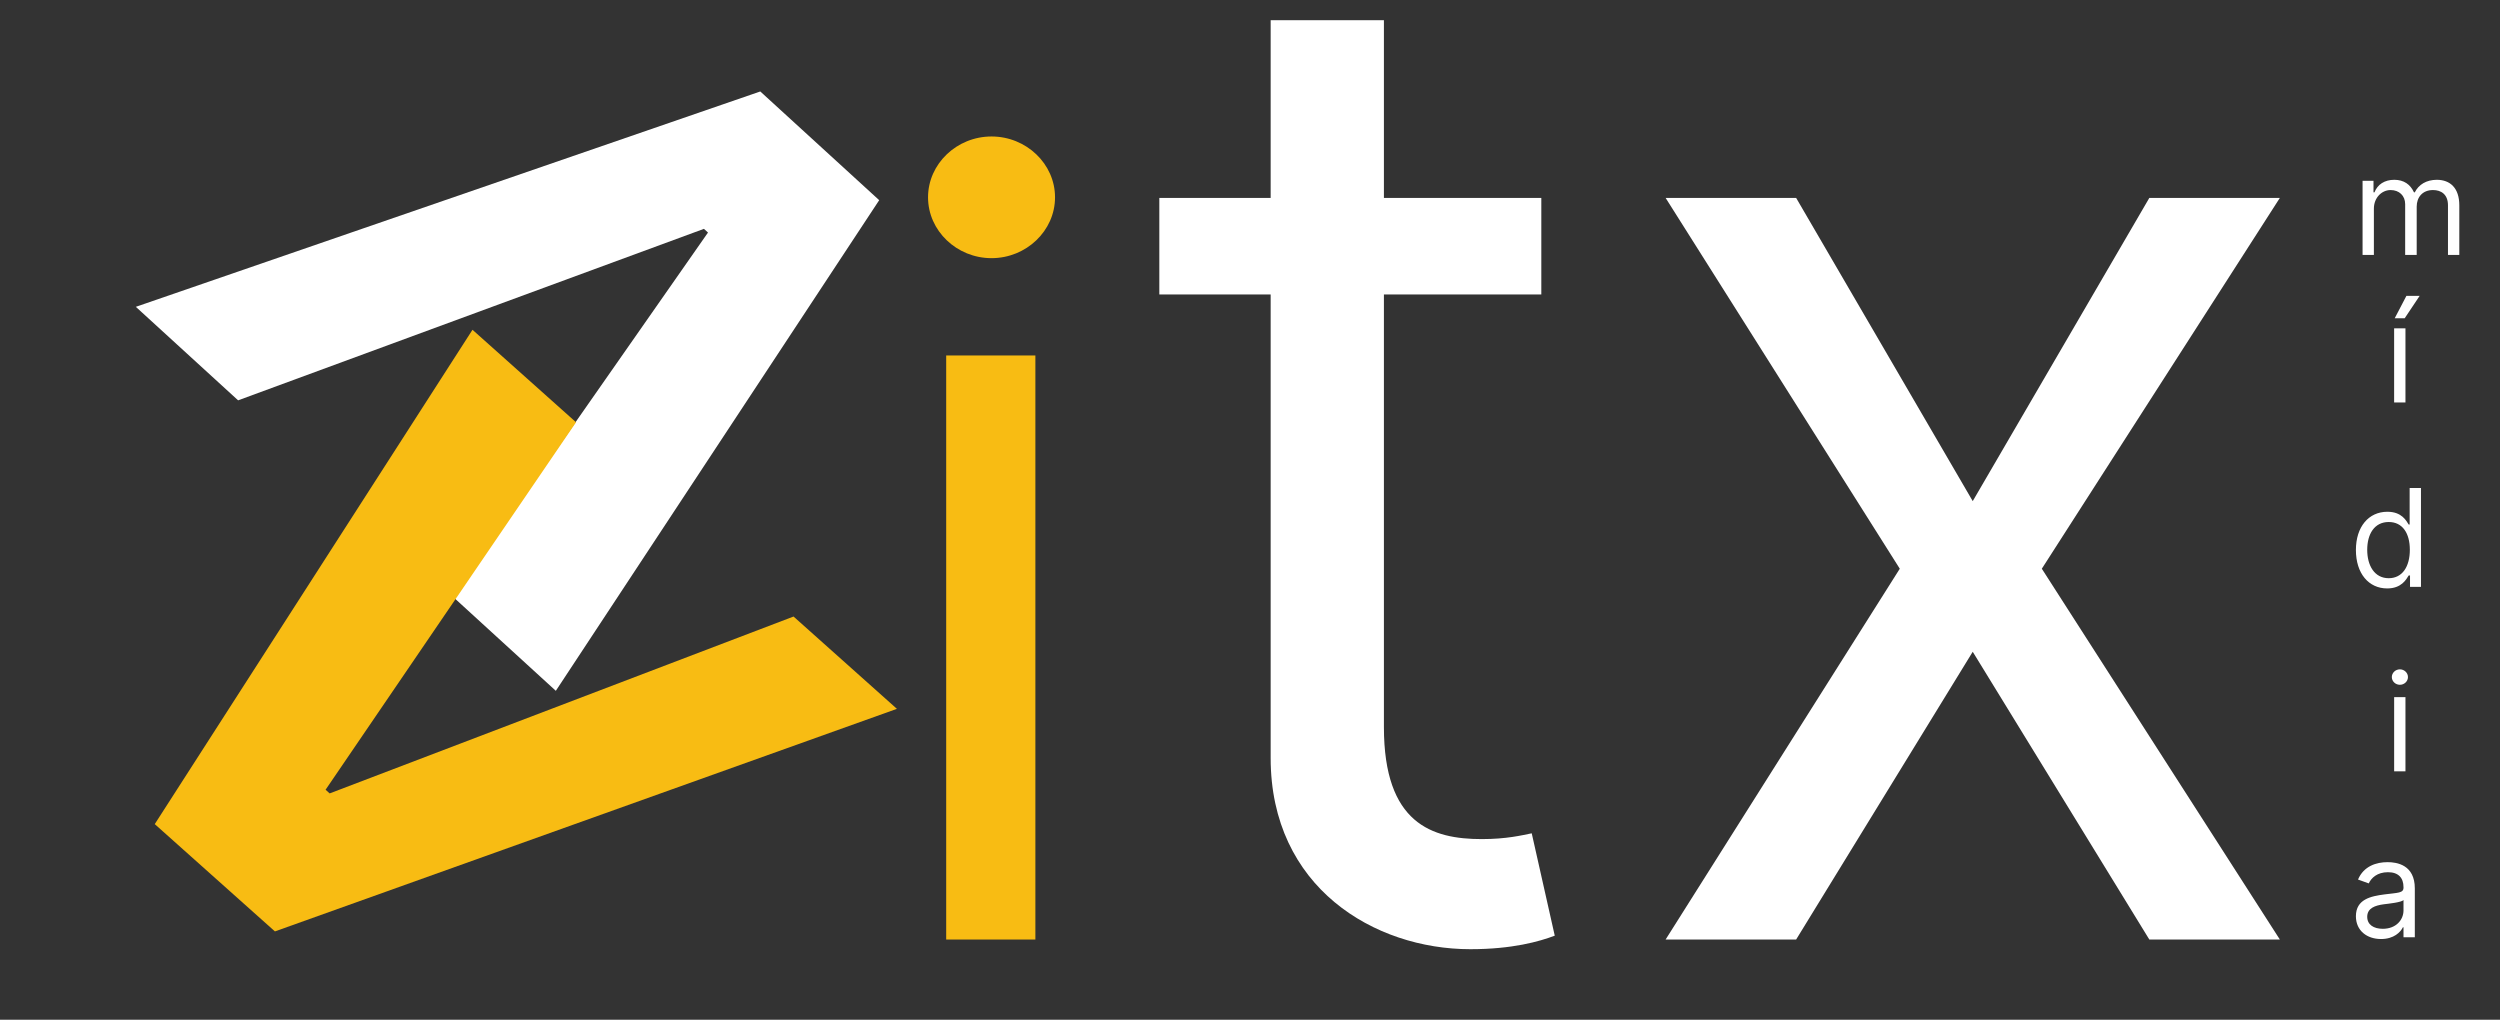 <svg width="152" height="62" viewBox="0 0 152 62" fill="none" xmlns="http://www.w3.org/2000/svg">
<rect x="0" y="0" width="152" height="62" fill="#333333" stroke="none"/>
<path d="M27.562 36.305L33.794 42.002L53.455 12.171L46.225 5.561L8.258 18.655L14.477 24.341L42.8 13.914L43.046 14.139L27.562 36.305Z" fill="white"/>
<path d="M35.024 25.675L28.727 20.051L9.409 50.106L16.715 56.63L54.532 43.098L48.247 37.485L20.044 48.239L19.795 48.017L35.024 25.675Z" fill="#F8BC13"/>
<path d="M57.528 57.123H62.951V21.614H57.528V57.123ZM60.285 15.696C62.399 15.696 64.146 14.032 64.146 11.997C64.146 9.963 62.399 8.298 60.285 8.298C58.172 8.298 56.425 9.963 56.425 11.997C56.425 14.032 58.172 15.696 60.285 15.696Z" fill="#F8BC13"/>
<path d="M93.712 12.033H84.142V1.229H77.256V12.033H70.487V17.904H77.256V46.086C77.256 53.953 83.559 57.711 89.394 57.711C91.962 57.711 93.595 57.241 94.529 56.889L93.129 50.665C92.545 50.782 91.611 51.017 90.094 51.017C87.06 51.017 84.142 50.078 84.142 44.207V17.904H93.712V12.033ZM109.205 12.033H101.269L115.507 34.578L101.269 57.123H109.205L119.942 39.627L130.679 57.123H138.615L124.143 34.578L138.615 12.033H130.679L119.942 30.468L109.205 12.033Z" fill="white"/>
<path d="M143.644 15.5H144.332V12.682C144.332 12.021 144.811 11.555 145.348 11.555C145.87 11.555 146.234 11.898 146.234 12.412V15.5H146.935V12.564C146.935 11.983 147.296 11.555 147.927 11.555C148.417 11.555 148.837 11.816 148.837 12.482V15.5H149.526V12.482C149.526 11.422 148.96 10.932 148.16 10.932C147.518 10.932 147.049 11.229 146.819 11.695H146.771C146.549 11.214 146.158 10.932 145.57 10.932C144.985 10.932 144.554 11.214 144.367 11.695H144.309V10.991H143.644V15.5Z" fill="white"/>
<path d="M145.563 24.47H146.252V19.961H145.563V24.47ZM145.598 19.351H146.205L147.115 17.988H146.31L145.598 19.351Z" fill="white"/>
<path d="M145.141 35.777C146.005 35.777 146.296 35.237 146.448 34.99H146.529V35.683H147.195V29.671H146.506V31.89H146.448C146.296 31.655 146.028 31.115 145.152 31.115C144.02 31.115 143.239 32.02 143.239 33.44C143.239 34.873 144.02 35.777 145.141 35.777ZM145.234 35.155C144.371 35.155 143.927 34.391 143.927 33.428C143.927 32.477 144.359 31.738 145.234 31.738C146.074 31.738 146.518 32.419 146.518 33.428C146.518 34.45 146.063 35.155 145.234 35.155Z" fill="white"/>
<path d="M145.564 46.896H146.252V42.387H145.564V46.896ZM145.913 41.635C146.182 41.635 146.404 41.424 146.404 41.166C146.404 40.907 146.182 40.696 145.913 40.696C145.645 40.696 145.423 40.907 145.423 41.166C145.423 41.424 145.645 41.635 145.913 41.635Z" fill="white"/>
<path d="M144.767 57.093C145.55 57.093 145.957 56.67 146.098 56.377H146.133V56.987H146.821V54.016C146.821 52.584 145.735 52.419 145.164 52.419C144.488 52.419 143.717 52.654 143.367 53.476L144.02 53.711C144.172 53.382 144.531 53.03 145.187 53.03C145.821 53.03 146.133 53.368 146.133 53.946V53.969C146.133 54.304 145.794 54.275 144.978 54.38C144.146 54.489 143.239 54.674 143.239 55.707C143.239 56.588 143.916 57.093 144.767 57.093ZM144.873 56.471C144.323 56.471 143.927 56.224 143.927 55.742C143.927 55.214 144.405 55.05 144.943 54.979C145.234 54.944 146.016 54.862 146.133 54.721V55.355C146.133 55.919 145.689 56.471 144.873 56.471Z" fill="white"/>
</svg>
